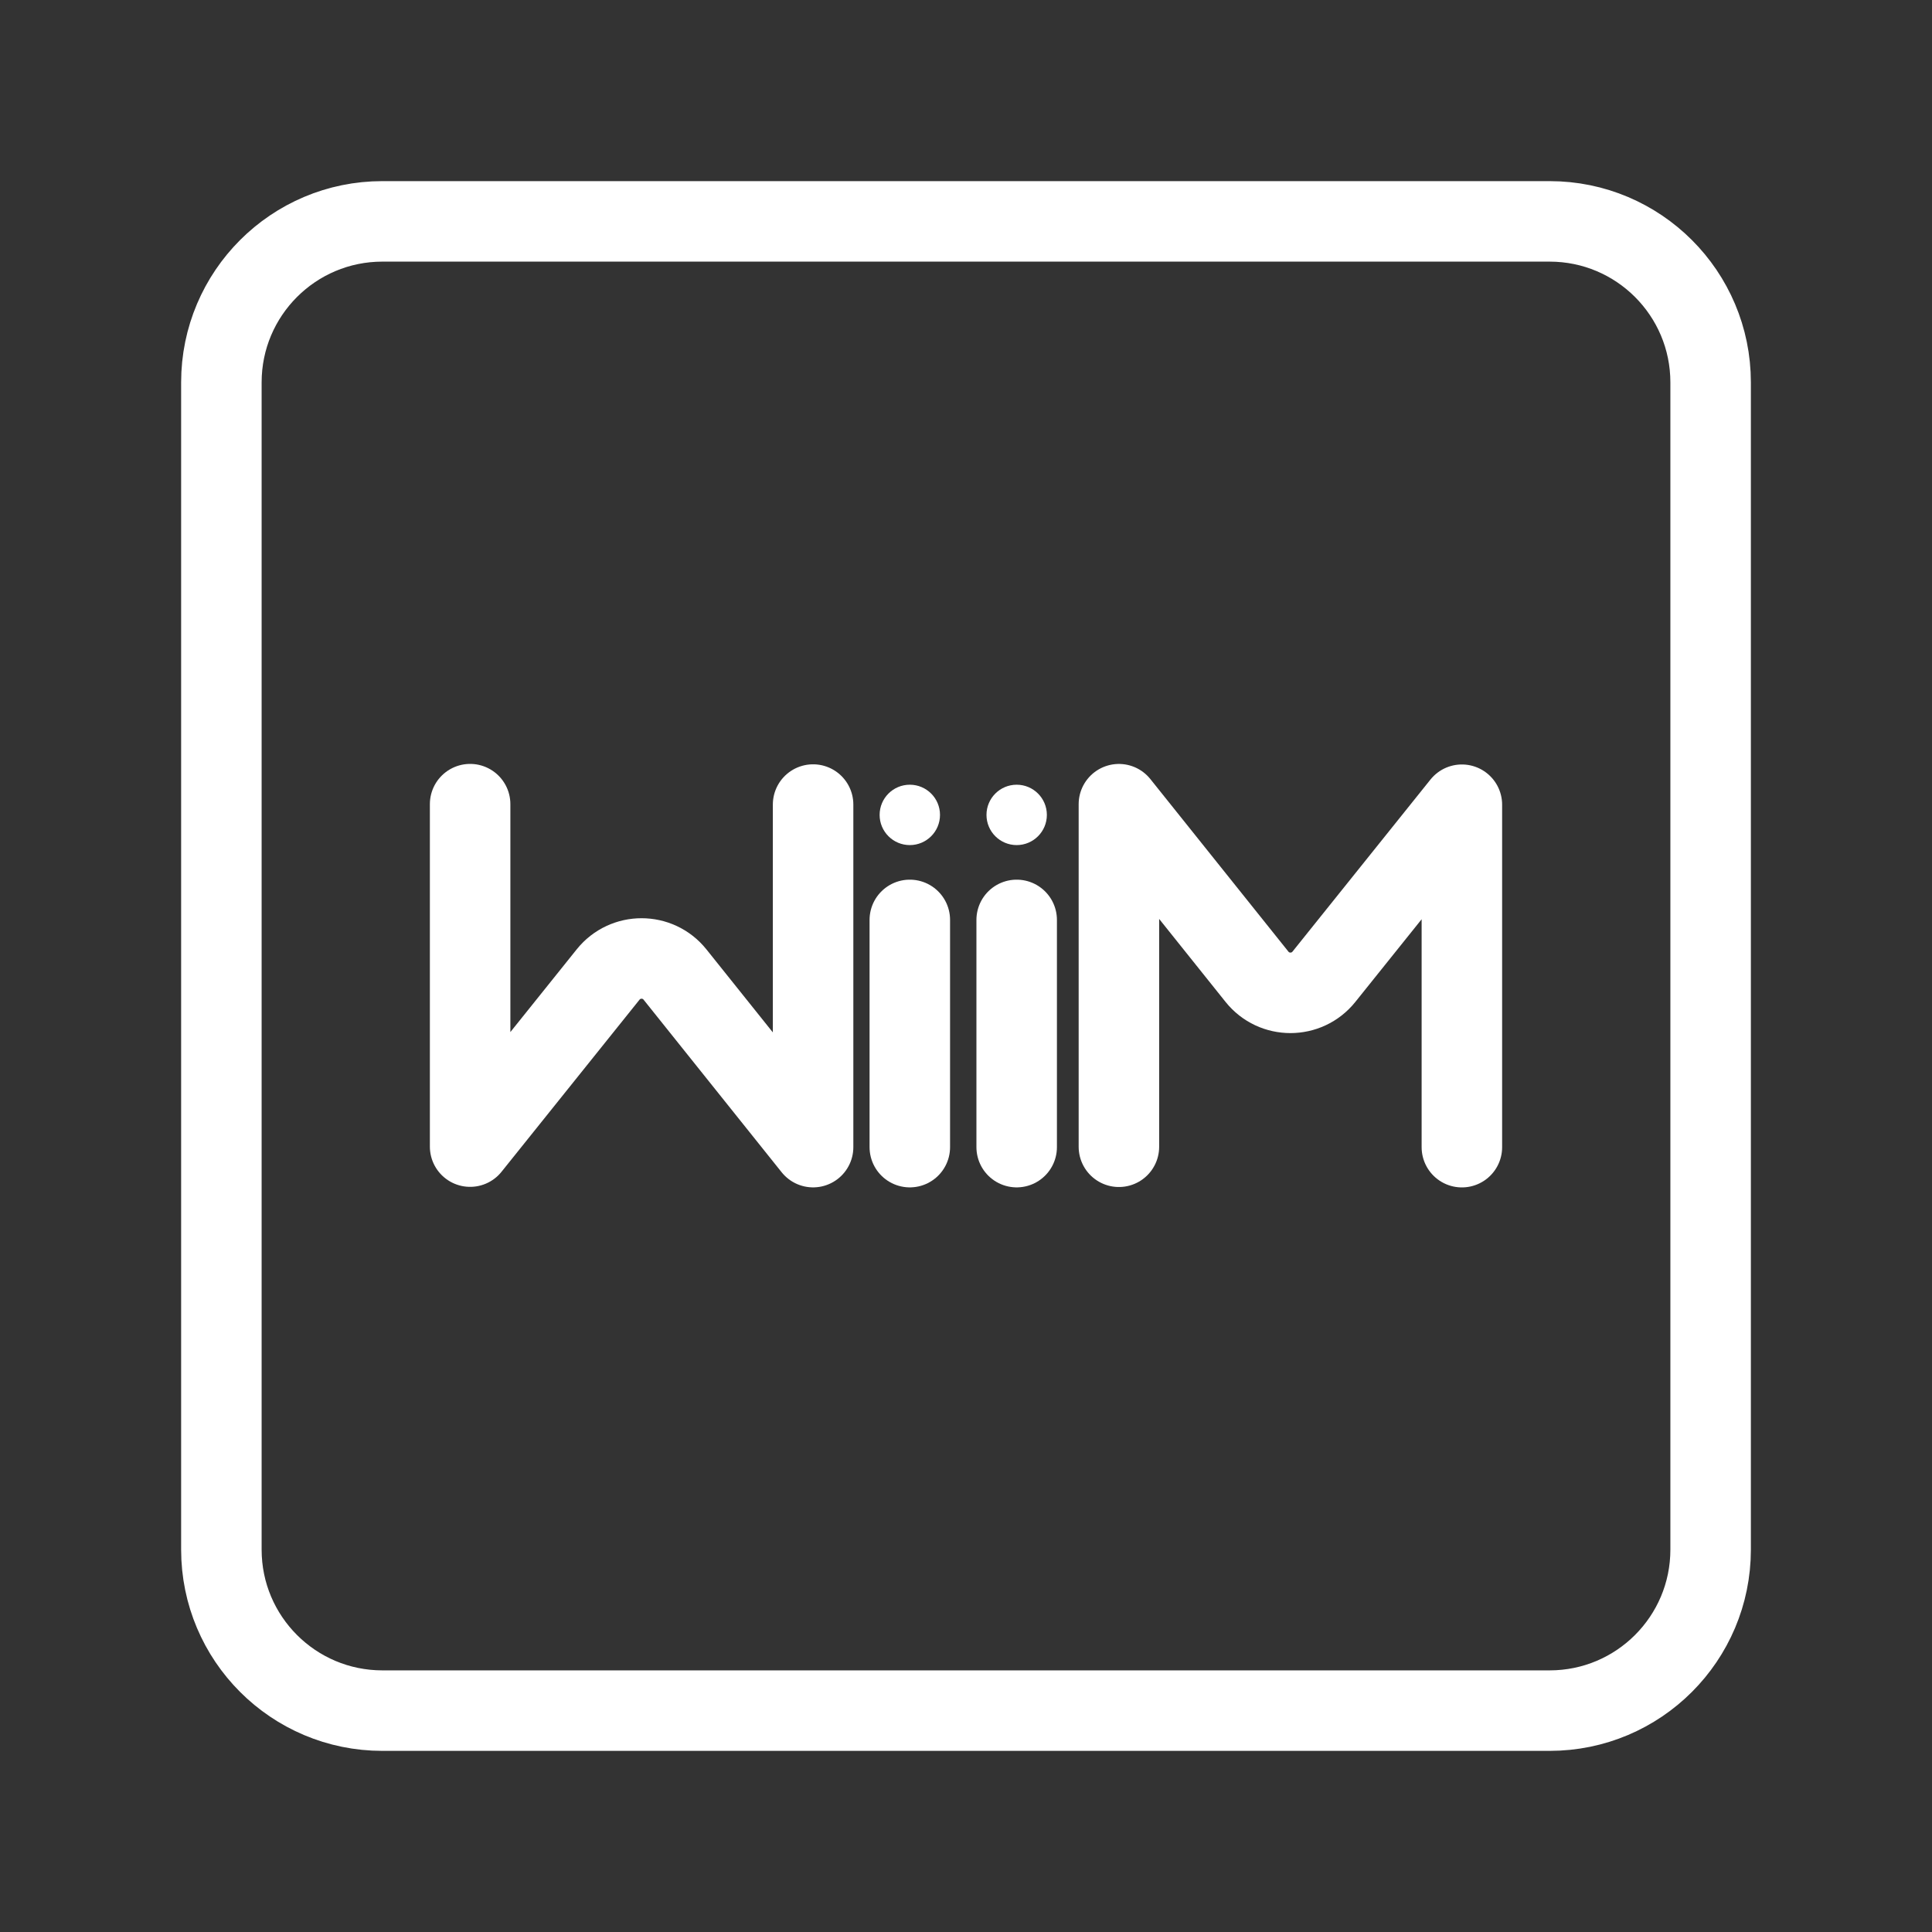 <?xml version="1.0" encoding="UTF-8"?><svg id="a" xmlns="http://www.w3.org/2000/svg" viewBox="0 0 48 48"><rect x="0" y="0" width="48" height="48" fill="#333333" stroke="none"/><defs><style>.b{stroke-width:2px;fill:none;stroke:#fff;stroke-linecap:round;stroke-linejoin:round;}.c{stroke-width:2px;fill:#fff;stroke-width:0px;}</style></defs><path class="b" d="M38.5,5.5H9.5c-2.209,0-4,1.791-4,4v29c0,2.209,1.791,4,4,4h29c2.209,0,4-1.791,4-4V9.5c0-2.209-1.791-4-4-4Z"/><path class="b" d="M27.799,28.491v-8.511l3.43,4.287c.426.533,1.236.533,1.663.001l3.428-4.275v8.508"/><path class="b" d="M20.201,19.989v8.511l-3.43-4.287c-.426-.533-1.236-.533-1.663-.001l-3.428,4.275v-8.508"/><circle class="c" cx="25.259" cy="20.246" r=".75"/><line class="b" x1="25.259" y1="22.855" x2="25.259" y2="28.5"/><circle class="c" cx="22.604" cy="20.246" r=".75"/><line class="b" x1="22.604" y1="22.855" x2="22.604" y2="28.5"/></svg>